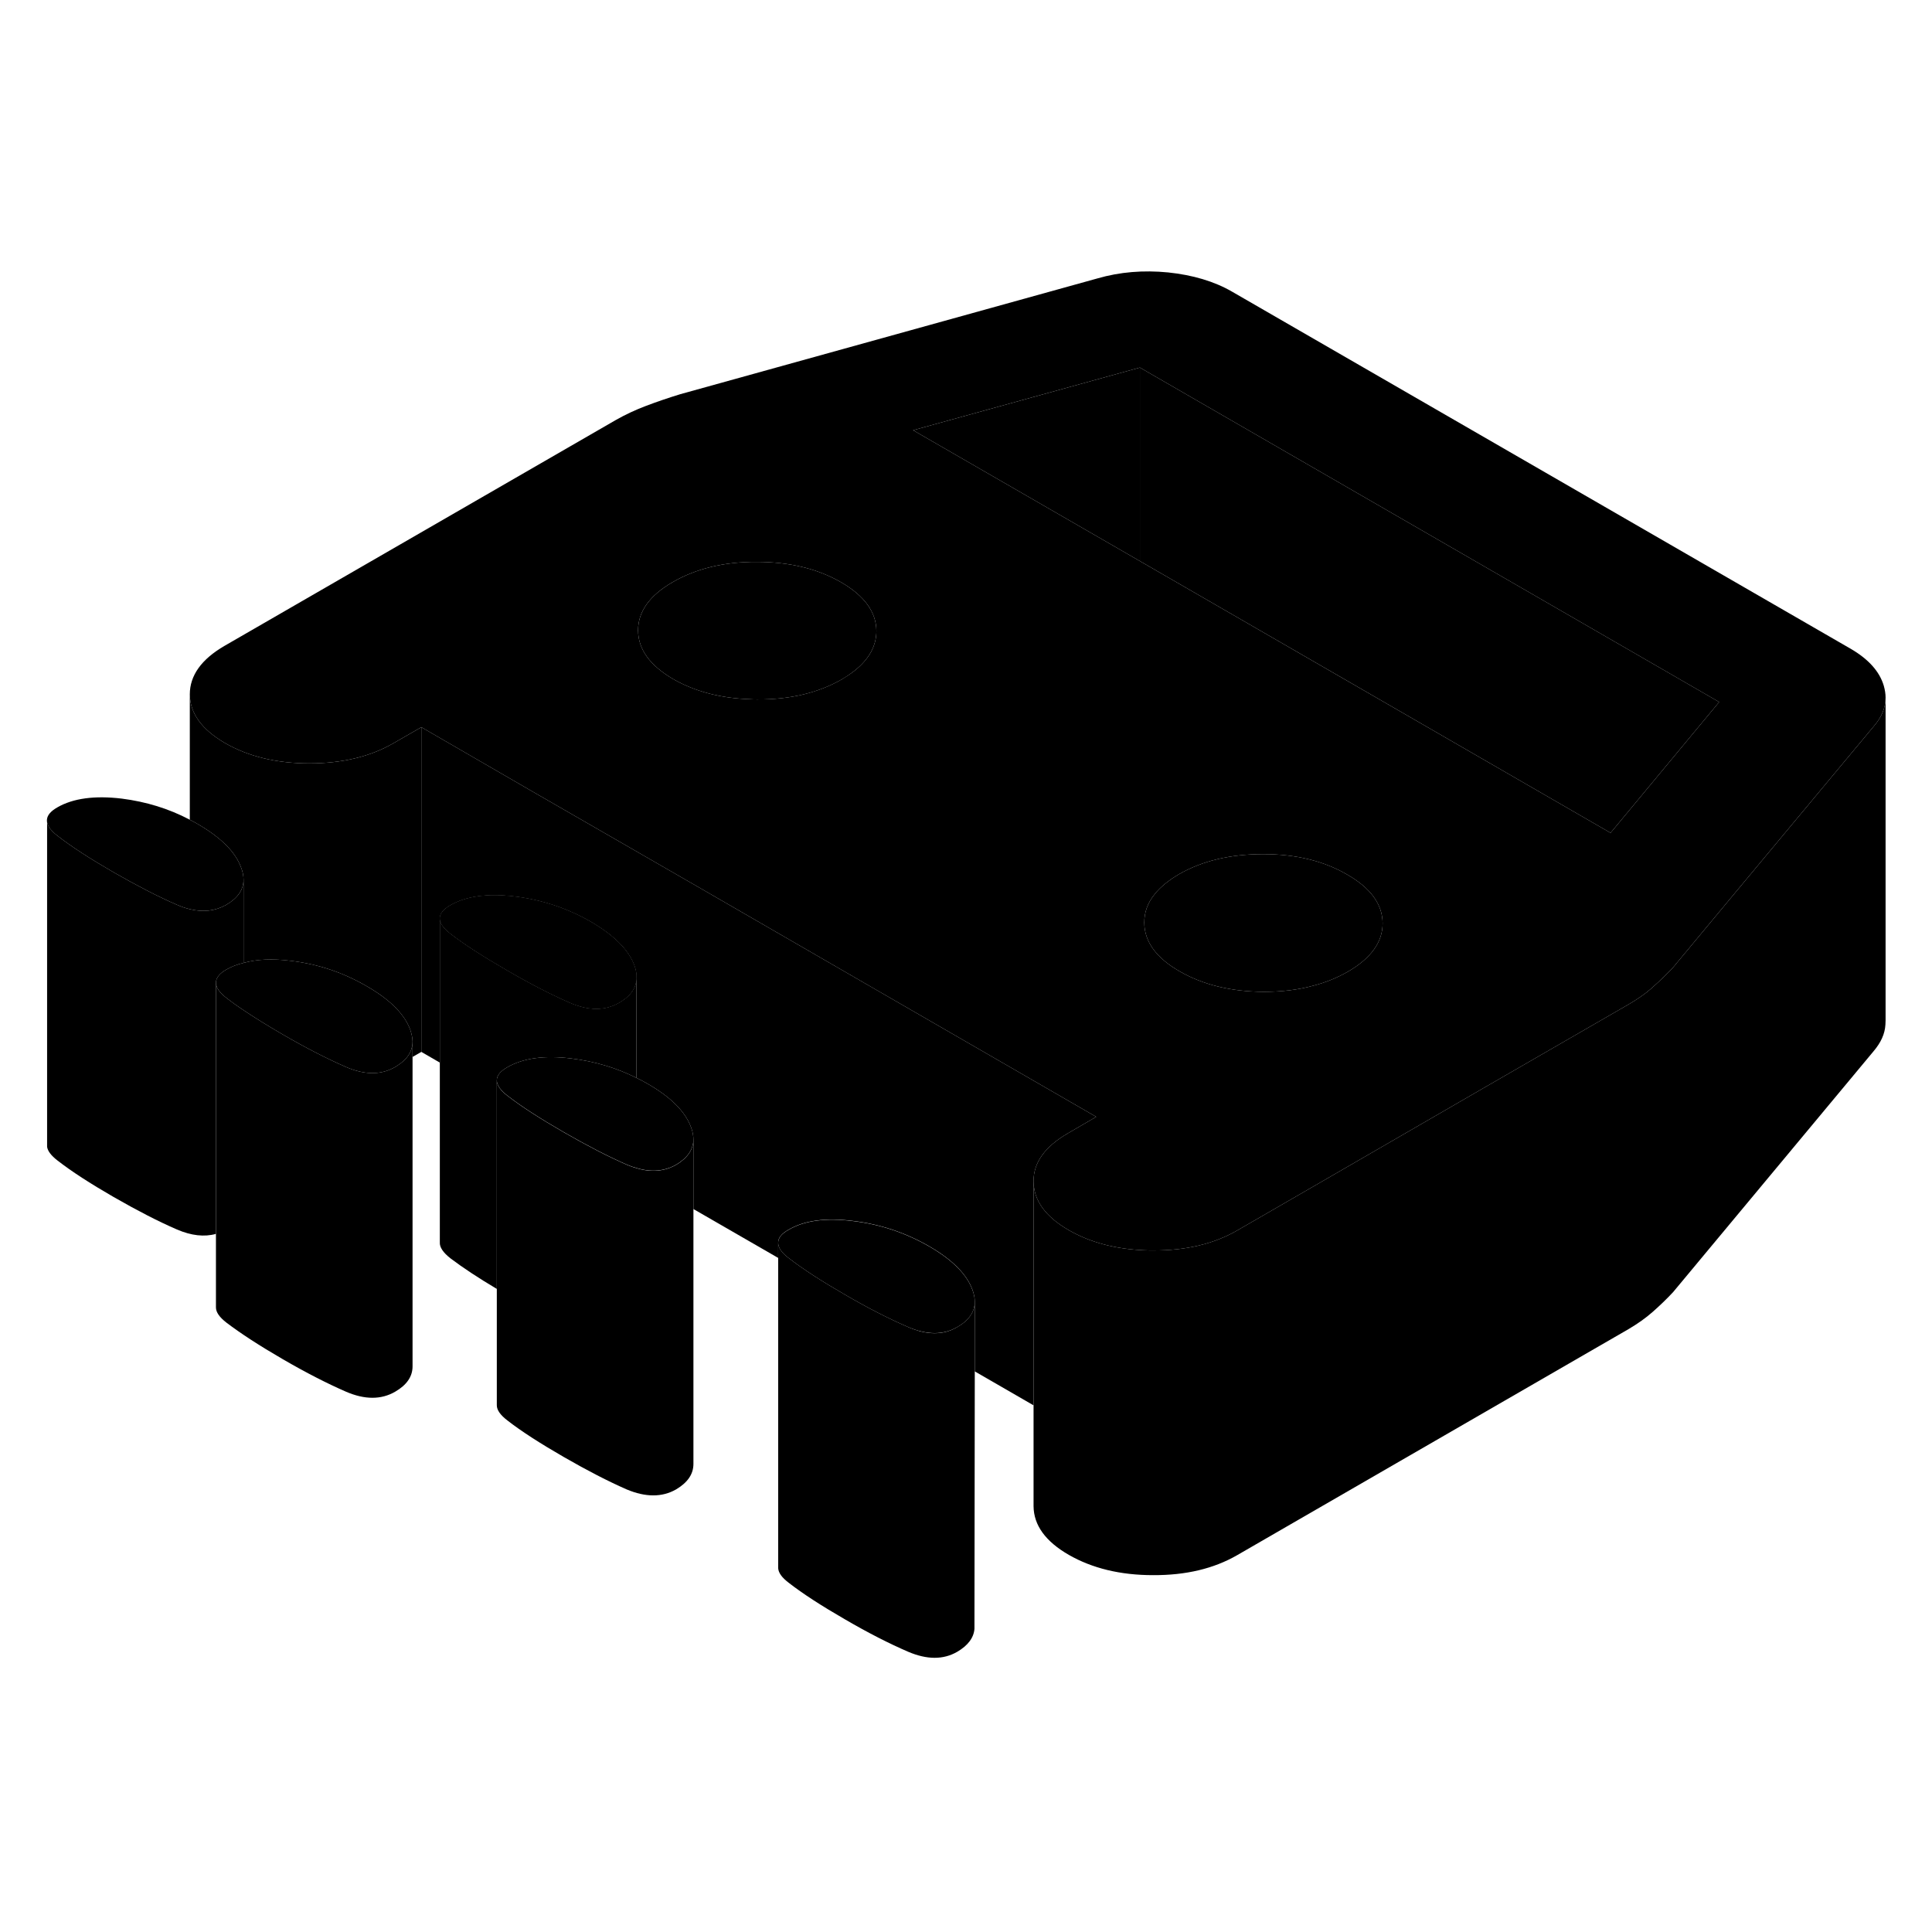 <svg viewBox="0 0 119 90" xmlns="http://www.w3.org/2000/svg" height="48" width="48" stroke-width="1px"
     stroke-linecap="round" stroke-linejoin="round">
    <path d="M39.071 44.97C38.721 44.01 37.821 43.11 36.381 42.27C34.931 41.44 33.361 40.92 31.701 40.72C30.031 40.52 28.711 40.7 27.741 41.26C27.321 41.5 27.101 41.77 27.091 42.05V42.07C27.091 42.36 27.311 42.67 27.751 43.01C28.601 43.67 29.771 44.42 31.211 45.25C32.651 46.09 33.951 46.76 35.101 47.26C36.261 47.76 37.271 47.76 38.131 47.26C38.801 46.88 39.161 46.39 39.201 45.81V45.73C39.211 45.49 39.171 45.24 39.071 44.97Z" class="pr-icon-iso-solid-stroke" stroke-linejoin="round"/>
    <path d="M39.201 45.81V51.89C37.961 51.27 36.611 50.87 35.211 50.7C33.541 50.49 32.221 50.67 31.241 51.24C30.811 51.48 30.601 51.75 30.601 52.04V64.89C29.441 64.2 28.491 63.57 27.751 63.01C27.291 62.65 27.071 62.32 27.091 62.02V42.07C27.091 42.36 27.311 42.67 27.751 43.01C28.601 43.67 29.771 44.42 31.211 45.25C32.651 46.09 33.951 46.76 35.101 47.26C36.261 47.76 37.271 47.76 38.131 47.26C38.801 46.88 39.161 46.39 39.201 45.81Z" class="pr-icon-iso-solid-stroke" stroke-linejoin="round"/>
    <path d="M60.041 65.67V69.97L60.021 85.5V85.82C59.981 86.38 59.611 86.86 58.961 87.24C58.101 87.74 57.091 87.73 55.941 87.24C54.781 86.74 53.481 86.08 52.041 85.24C50.601 84.41 49.441 83.66 48.581 82.99C48.161 82.67 47.951 82.38 47.931 82.09V62.05C47.931 62.35 48.141 62.66 48.581 62.99C49.441 63.66 50.601 64.41 52.041 65.24C53.481 66.08 54.781 66.74 55.941 67.24C57.091 67.74 58.101 67.75 58.961 67.24C59.681 66.83 60.041 66.3 60.041 65.67Z" class="pr-icon-iso-solid-stroke" stroke-linejoin="round"/>
    <path d="M42.711 55.71V75.67C42.711 76.3 42.351 76.82 41.641 77.24C40.781 77.73 39.771 77.73 38.601 77.24C37.461 76.74 36.161 76.07 34.721 75.24C33.281 74.41 32.111 73.66 31.251 72.99C30.821 72.66 30.601 72.35 30.601 72.06V52.05C30.601 52.34 30.821 52.66 31.251 52.99C32.111 53.66 33.281 54.41 34.721 55.24C36.161 56.07 37.461 56.74 38.601 57.24C38.811 57.33 39.011 57.4 39.201 57.45C40.111 57.73 40.931 57.65 41.641 57.25C42.331 56.84 42.691 56.33 42.711 55.72V55.71Z" class="pr-icon-iso-solid-stroke" stroke-linejoin="round"/>
    <path d="M25.411 49.66V69.66C25.411 70.29 25.051 70.81 24.341 71.22C23.481 71.72 22.471 71.72 21.311 71.22C20.161 70.72 18.851 70.05 17.421 69.22C15.971 68.38 14.821 67.63 13.951 66.97C13.511 66.63 13.301 66.32 13.301 66.03V46.03C13.301 46.32 13.511 46.63 13.951 46.97C14.261 47.21 14.601 47.46 15.001 47.72C15.681 48.18 16.491 48.68 17.421 49.22C18.851 50.05 20.161 50.72 21.311 51.22C22.421 51.7 23.401 51.72 24.231 51.28C24.271 51.26 24.301 51.24 24.341 51.22C24.351 51.21 24.381 51.2 24.391 51.19C25.071 50.78 25.411 50.27 25.411 49.66Z" class="pr-icon-iso-solid-stroke" stroke-linejoin="round"/>
    <path d="M67.521 54.29L65.801 55.29C64.361 56.12 63.651 57.11 63.661 58.27V72.06L60.041 69.97V65.67C60.041 65.44 59.991 65.2 59.901 64.95C59.551 63.98 58.651 63.08 57.211 62.25C55.761 61.42 54.211 60.9 52.531 60.7C50.851 60.49 49.541 60.67 48.571 61.24C48.141 61.48 47.931 61.74 47.931 62.03V62.98L42.711 59.97V55.71C42.711 55.47 42.671 55.22 42.571 54.95C42.221 53.98 41.331 53.08 39.881 52.25C39.661 52.12 39.431 52 39.201 51.89V45.73C39.211 45.49 39.171 45.24 39.071 44.97C38.721 44.01 37.821 43.11 36.381 42.27C34.931 41.44 33.361 40.92 31.701 40.72C30.031 40.52 28.711 40.7 27.741 41.26C27.321 41.5 27.101 41.77 27.091 42.05V50.95L25.951 50.29V30.29L32.861 34.29L43.591 40.47L53.351 46.11L67.521 54.29Z" class="pr-icon-iso-solid-stroke" stroke-linejoin="round"/>
    <path d="M39.071 44.97C38.721 44.01 37.821 43.11 36.381 42.27C34.931 41.44 33.361 40.92 31.701 40.72C30.031 40.52 28.711 40.7 27.741 41.26C27.321 41.5 27.101 41.77 27.091 42.05V42.07C27.091 42.36 27.311 42.67 27.751 43.01C28.601 43.67 29.771 44.42 31.211 45.25C32.651 46.09 33.951 46.76 35.101 47.26C36.261 47.76 37.271 47.76 38.131 47.26C38.801 46.88 39.161 46.39 39.201 45.81V45.73C39.211 45.49 39.171 45.24 39.071 44.97Z" class="pr-icon-iso-solid-stroke" stroke-linejoin="round"/>
    <path d="M60.041 65.67C60.041 66.3 59.681 66.83 58.961 67.24C58.101 67.74 57.091 67.73 55.941 67.24C54.781 66.74 53.481 66.08 52.041 65.24C50.601 64.41 49.441 63.66 48.581 62.99C48.141 62.66 47.931 62.35 47.931 62.05C47.931 61.75 48.141 61.49 48.571 61.25C49.541 60.68 50.851 60.5 52.531 60.71C54.211 60.91 55.761 61.43 57.211 62.26C58.651 63.09 59.551 63.99 59.901 64.96C59.991 65.21 60.041 65.45 60.041 65.68V65.67Z" class="pr-icon-iso-solid-stroke" stroke-linejoin="round"/>
    <path d="M42.711 55.71C42.691 56.32 42.331 56.83 41.641 57.24C40.931 57.64 40.111 57.72 39.201 57.44C39.011 57.39 38.811 57.32 38.601 57.23C37.461 56.73 36.161 56.06 34.721 55.23C33.281 54.4 32.111 53.65 31.251 52.98C30.821 52.65 30.601 52.33 30.601 52.04C30.601 51.75 30.811 51.48 31.241 51.24C32.221 50.67 33.541 50.49 35.211 50.7C36.611 50.87 37.961 51.27 39.201 51.89C39.431 52 39.661 52.12 39.881 52.25C41.331 53.08 42.221 53.98 42.571 54.95C42.671 55.22 42.711 55.47 42.711 55.71Z" class="pr-icon-iso-solid-stroke" stroke-linejoin="round"/>
    <path d="M116.031 27.74C115.771 26.86 115.091 26.1 113.991 25.46L75.881 3.46C74.791 2.83 73.471 2.44 71.951 2.28C70.421 2.13 68.971 2.25 67.591 2.65L41.901 9.78C41.151 10.01 40.451 10.25 39.791 10.5C39.131 10.75 38.511 11.04 37.931 11.37L13.831 25.28C12.401 26.11 11.691 27.11 11.691 28.27C11.701 29.43 12.421 30.43 13.861 31.27C15.311 32.1 17.041 32.52 19.051 32.52C21.061 32.52 22.791 32.11 24.231 31.28L25.951 30.29L32.861 34.29L43.591 40.47L53.351 46.11L67.521 54.29L65.801 55.29C64.361 56.12 63.651 57.11 63.661 58.27C63.671 59.44 64.391 60.44 65.831 61.27C67.151 62.03 68.711 62.44 70.501 62.51C70.671 62.52 70.841 62.52 71.021 62.52C73.041 62.53 74.761 62.12 76.201 61.29L80.981 58.53L91.581 52.4L100.301 47.37C100.851 47.05 101.331 46.72 101.751 46.35C101.771 46.33 101.781 46.31 101.801 46.3C102.231 45.92 102.651 45.52 103.051 45.09L106.391 41.07L115.401 30.25C115.901 29.68 116.141 29.09 116.141 28.47C116.141 28.23 116.101 27.99 116.031 27.74ZM52.651 26.8C52.411 26.99 52.141 27.17 51.841 27.35C50.401 28.17 48.681 28.59 46.661 28.58C46.521 28.58 46.391 28.58 46.261 28.57C44.421 28.52 42.821 28.1 41.471 27.33C40.031 26.49 39.311 25.5 39.301 24.33C39.301 23.17 40.011 22.17 41.441 21.35C42.881 20.52 44.601 20.1 46.611 20.11C48.631 20.11 50.351 20.53 51.801 21.36C53.251 22.2 53.971 23.2 53.981 24.36C53.981 25.27 53.541 26.09 52.651 26.8ZM83.021 45.35C82.351 45.73 81.651 46.02 80.861 46.22C79.951 46.47 78.941 46.59 77.841 46.59C75.831 46.58 74.101 46.16 72.661 45.33C71.211 44.5 70.491 43.5 70.481 42.33C70.481 41.7 70.681 41.12 71.111 40.59C71.461 40.14 71.971 39.73 72.611 39.35C74.061 38.52 75.781 38.11 77.801 38.11C79.821 38.11 81.541 38.53 82.981 39.37C84.431 40.2 85.151 41.2 85.161 42.36C85.171 43.52 84.451 44.52 83.021 45.35ZM99.201 36.8L70.211 20.06L56.241 12L70.211 8.14L105.891 28.74L99.201 36.8Z" class="pr-icon-iso-solid-stroke" stroke-linejoin="round"/>
    <path d="M85.161 42.36C85.171 43.52 84.451 44.52 83.021 45.35C82.351 45.73 81.651 46.02 80.861 46.22C79.951 46.47 78.941 46.59 77.841 46.59C75.831 46.58 74.101 46.16 72.661 45.33C71.211 44.5 70.491 43.5 70.481 42.33C70.481 41.7 70.681 41.12 71.111 40.59C71.461 40.14 71.971 39.73 72.611 39.35C74.061 38.52 75.781 38.11 77.801 38.11C79.821 38.11 81.541 38.53 82.981 39.37C84.431 40.2 85.151 41.2 85.161 42.36Z" class="pr-icon-iso-solid-stroke" stroke-linejoin="round"/>
    <path d="M53.981 24.36C53.981 25.27 53.541 26.09 52.651 26.8C52.411 26.991 52.141 27.171 51.841 27.351C50.401 28.171 48.681 28.59 46.661 28.581C46.521 28.581 46.391 28.581 46.261 28.57C44.421 28.52 42.821 28.101 41.471 27.331C40.031 26.491 39.311 25.5 39.301 24.331C39.301 23.171 40.011 22.171 41.441 21.351C42.881 20.52 44.601 20.101 46.611 20.11C48.631 20.11 50.351 20.53 51.801 21.36C53.251 22.201 53.971 23.201 53.981 24.36Z" class="pr-icon-iso-solid-stroke" stroke-linejoin="round"/>
    <path d="M70.211 8.14V20.06L56.241 12L70.211 8.14Z" class="pr-icon-iso-solid-stroke" stroke-linejoin="round"/>
    <path d="M105.891 28.74L99.201 36.8L70.211 20.06V8.14L105.891 28.74Z" class="pr-icon-iso-solid-stroke" stroke-linejoin="round"/>
    <path d="M25.951 30.291V50.291L25.411 50.6V49.641C25.411 49.42 25.351 49.181 25.271 48.931C24.921 47.971 24.031 47.071 22.581 46.24C21.141 45.401 19.581 44.88 17.911 44.681C16.781 44.541 15.811 44.581 15.001 44.81V39.7C15.001 39.461 14.961 39.211 14.851 38.941C14.511 37.98 13.601 37.081 12.171 36.251C12.011 36.16 11.851 36.071 11.691 35.99V28.27C11.701 29.43 12.421 30.43 13.861 31.27C15.311 32.1 17.041 32.52 19.051 32.52C21.061 32.52 22.791 32.111 24.231 31.28L25.951 30.291Z" class="pr-icon-iso-solid-stroke" stroke-linejoin="round"/>
    <path d="M15.001 39.7C14.991 40.32 14.631 40.83 13.921 41.24C13.261 41.61 12.521 41.7 11.691 41.5C11.441 41.44 11.171 41.35 10.901 41.23C9.741 40.73 8.451 40.06 7.001 39.23C5.561 38.4 4.401 37.65 3.541 36.98C3.101 36.64 2.891 36.33 2.891 36.04V35.99C2.911 35.72 3.111 35.47 3.531 35.23C4.501 34.67 5.831 34.49 7.501 34.69C8.991 34.88 10.381 35.3 11.691 35.99C11.851 36.07 12.011 36.16 12.171 36.25C13.601 37.08 14.511 37.98 14.851 38.94C14.961 39.21 15.001 39.46 15.001 39.7Z" class="pr-icon-iso-solid-stroke" stroke-linejoin="round"/>
    <path d="M116.141 28.47V48.35L116.131 48.61C116.101 49.18 115.851 49.72 115.401 50.25L103.051 65.09C102.651 65.52 102.231 65.92 101.801 66.3C101.361 66.69 100.861 67.04 100.301 67.37L76.201 81.29C74.761 82.12 73.041 82.53 71.021 82.52C69.011 82.52 67.281 82.1 65.831 81.27C64.391 80.44 63.671 79.44 63.661 78.27V58.27C63.671 59.44 64.391 60.44 65.831 61.27C67.151 62.03 68.711 62.44 70.501 62.51C70.671 62.52 70.841 62.52 71.021 62.52C73.041 62.53 74.761 62.12 76.201 61.29L80.981 58.53L91.581 52.4L100.301 47.37C100.851 47.05 101.331 46.72 101.751 46.35C101.771 46.33 101.781 46.31 101.801 46.3C102.231 45.92 102.651 45.52 103.051 45.09L106.391 41.07L115.401 30.25C115.901 29.68 116.141 29.09 116.141 28.47Z" class="pr-icon-iso-solid-stroke" stroke-linejoin="round"/>
    <path d="M116.131 28.471V28.311" class="pr-icon-iso-solid-stroke" stroke-linejoin="round"/>
    <path d="M42.701 75.83V75.67" class="pr-icon-iso-solid-stroke" stroke-linejoin="round"/>
    <path d="M30.591 52.041V51.98" class="pr-icon-iso-solid-stroke" stroke-linejoin="round"/>
    <path d="M25.411 49.64V49.66C25.411 50.27 25.071 50.78 24.391 51.19C24.381 51.2 24.351 51.21 24.341 51.22C24.301 51.24 24.271 51.26 24.231 51.28C23.401 51.72 22.421 51.7 21.311 51.22C20.161 50.72 18.851 50.05 17.421 49.22C16.491 48.68 15.681 48.18 15.001 47.72C14.601 47.46 14.261 47.21 13.951 46.97C13.511 46.63 13.301 46.32 13.301 46.03V46.01C13.311 45.76 13.471 45.53 13.791 45.31C13.841 45.28 13.891 45.25 13.941 45.22C14.261 45.04 14.601 44.9 15.001 44.81C15.811 44.58 16.781 44.54 17.911 44.68C19.581 44.88 21.141 45.4 22.581 46.24C24.031 47.07 24.921 47.97 25.271 48.93C25.351 49.18 25.411 49.42 25.411 49.64Z" class="pr-icon-iso-solid-stroke" stroke-linejoin="round"/>
    <path d="M15.001 39.7V44.81C14.601 44.9 14.261 45.04 13.941 45.22C13.891 45.25 13.841 45.28 13.791 45.31C13.471 45.53 13.311 45.76 13.301 46.01V61.5C12.591 61.7 11.781 61.61 10.901 61.23C9.741 60.73 8.451 60.06 7.001 59.23C5.561 58.4 4.401 57.65 3.541 56.98C3.151 56.68 2.941 56.4 2.901 56.14V36.04C2.891 36.33 3.101 36.64 3.541 36.98C4.401 37.65 5.561 38.4 7.001 39.23C8.451 40.06 9.741 40.73 10.901 41.23C11.171 41.35 11.441 41.44 11.691 41.5C12.521 41.7 13.261 41.61 13.921 41.24C14.631 40.83 14.991 40.32 15.001 39.7Z" class="pr-icon-iso-solid-stroke" stroke-linejoin="round"/>
</svg>